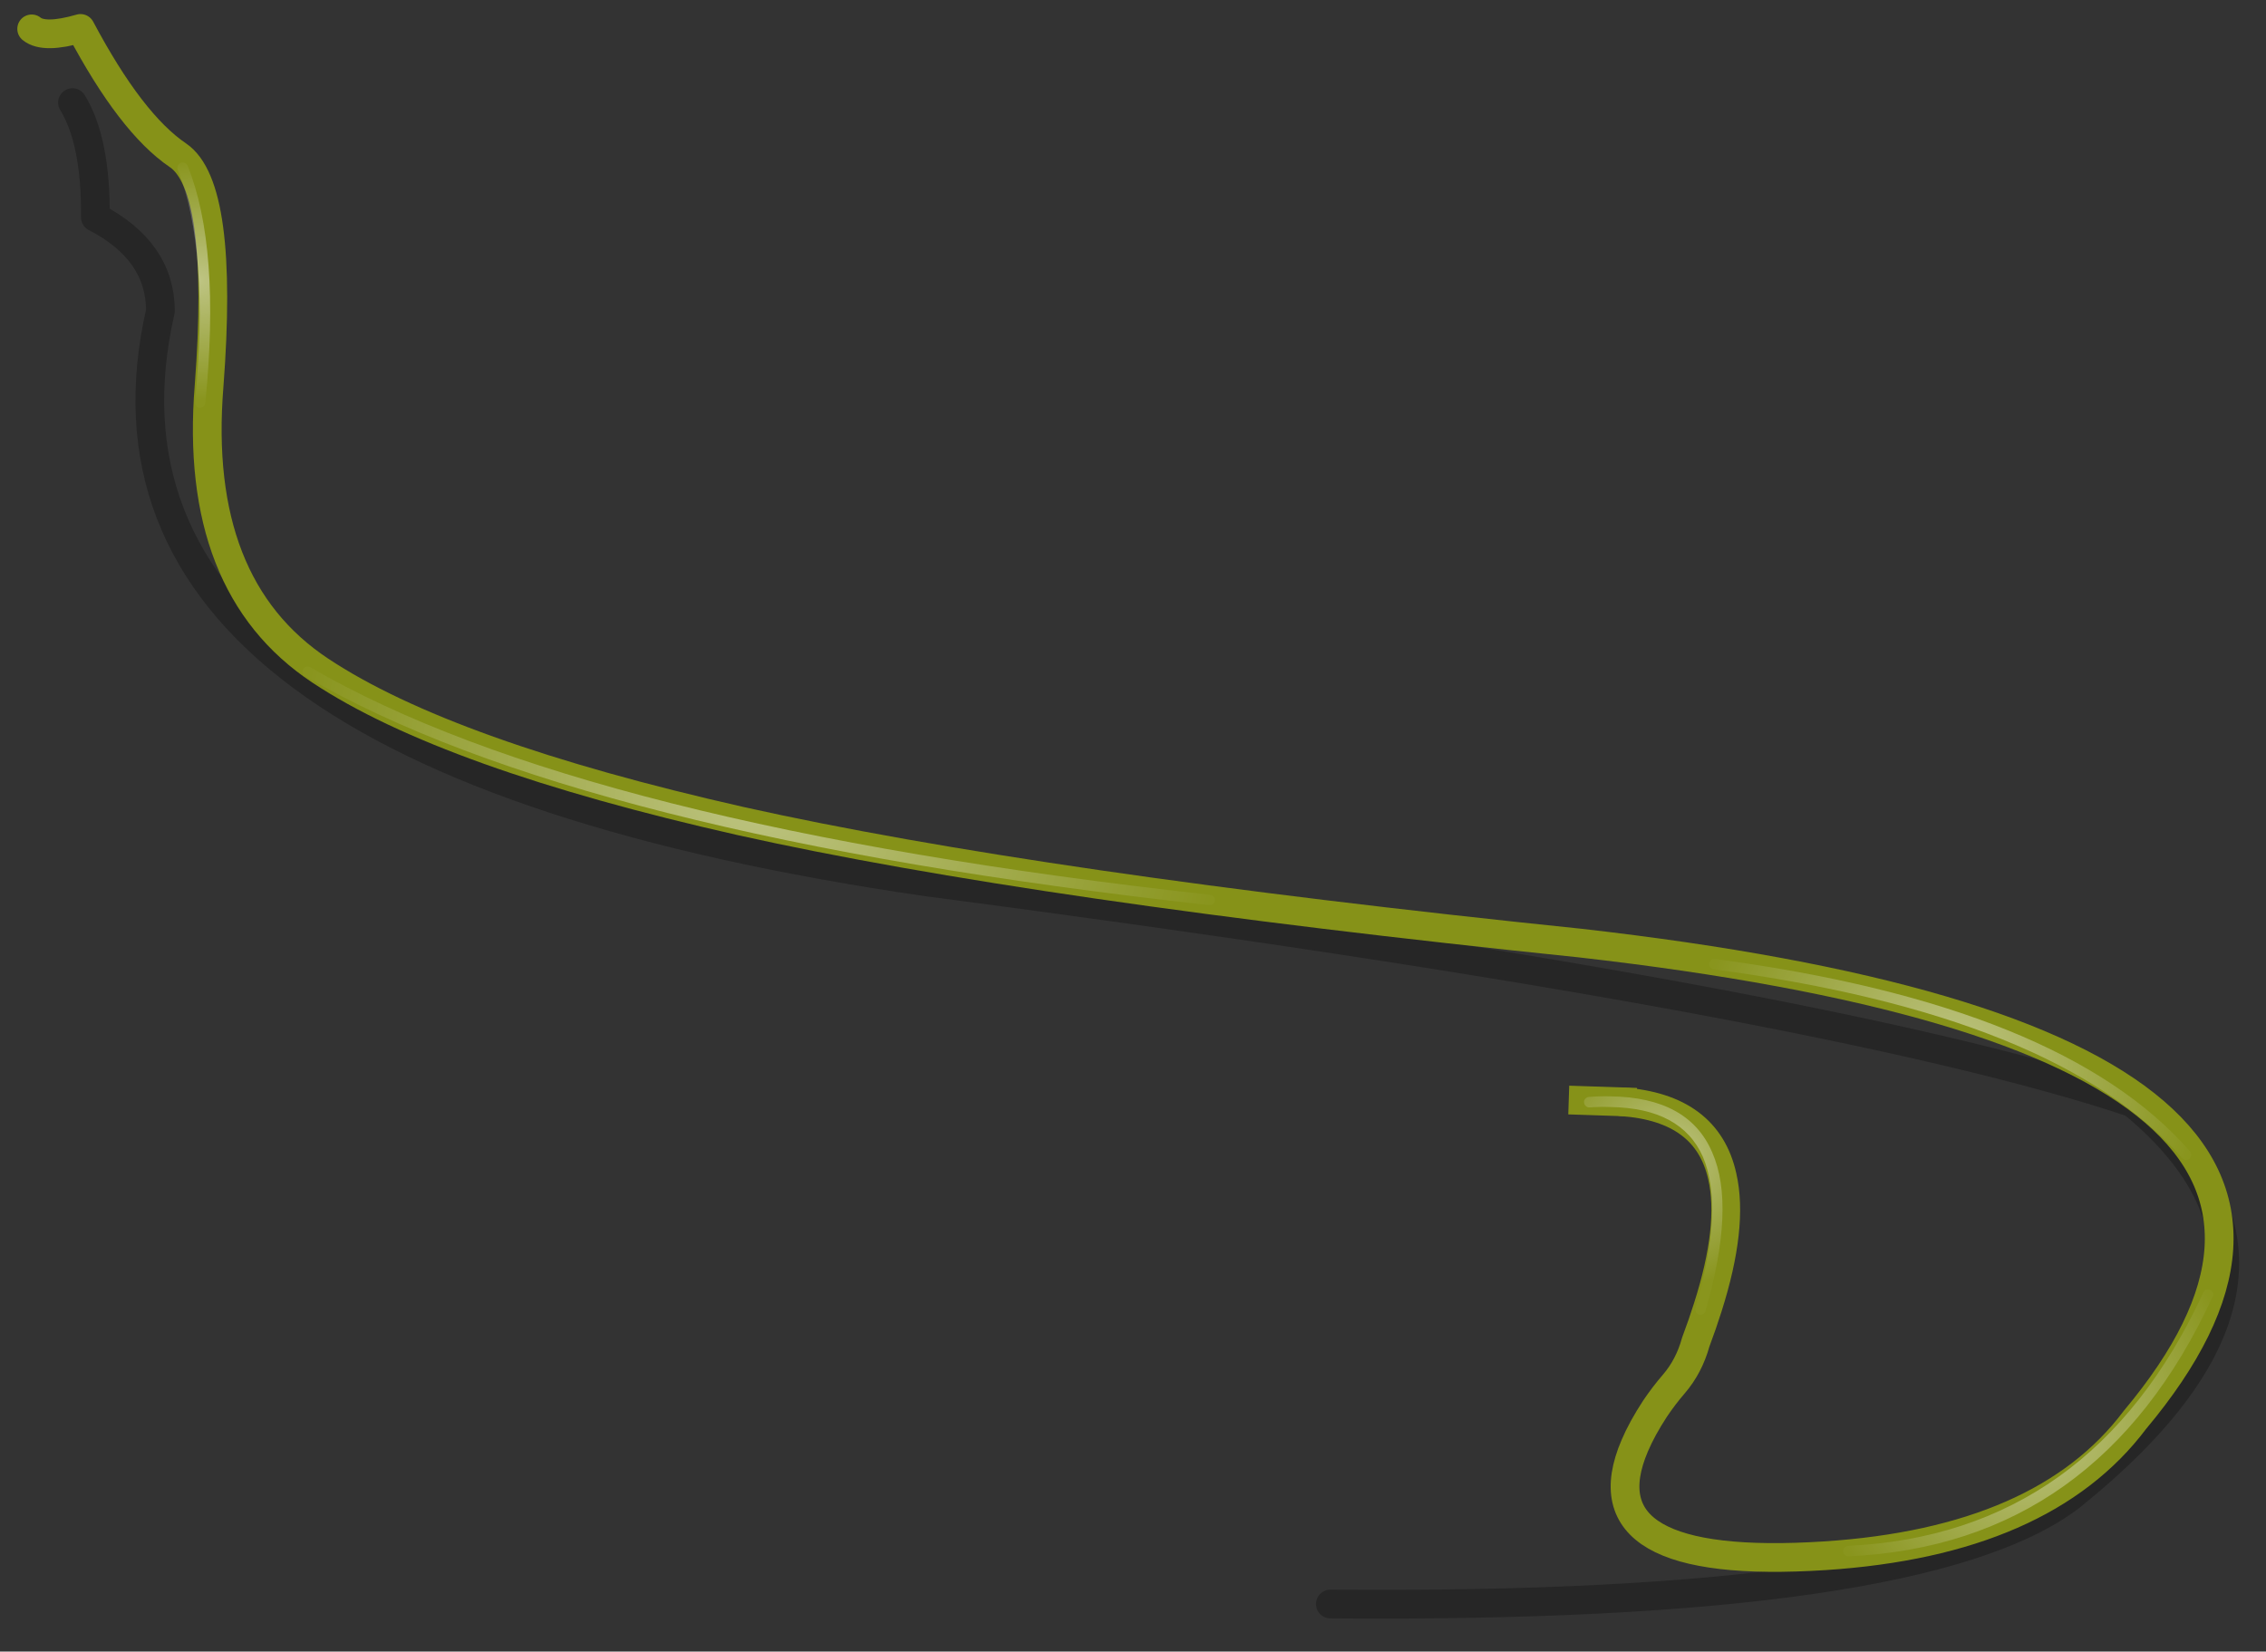 <?xml version="1.0" encoding="utf-8"?>
<!-- Generator: Adobe Illustrator 16.0.0, SVG Export Plug-In . SVG Version: 6.00 Build 0)  -->
<!DOCTYPE svg PUBLIC "-//W3C//DTD SVG 1.1//EN" "http://www.w3.org/Graphics/SVG/1.1/DTD/svg11.dtd">
<svg version="1.1" id="Layer_1" xmlns="http://www.w3.org/2000/svg" xmlns:xlink="http://www.w3.org/1999/xlink" x="0px" y="0px"
	 width="315.5px" height="230px" viewBox="0 0 315.5 230" enable-background="new 0 0 315.5 230" xml:space="preserve">
<rect x="0" y="0" width="315.5" height="230" fill="#333333" stroke="none"/>
<g>
	<g>
		
			<path fill-rule="evenodd" clip-rule="evenodd" fill="none" stroke="#000000" stroke-width="4" stroke-linecap="round" stroke-linejoin="round" stroke-miterlimit="3" stroke-opacity="0.251" d="
			M185.23,223.38c54.94,0.47,89.26-4.5,102.97-14.9c25.47-20.43,28.37-38.73,8.7-54.9c-28.76-9.62-84.69-19.87-167.78-30.75
			C48.51,111.13,12.91,84.61,22.34,43.29c-0.02-5.58-3.04-9.92-9.06-13.03c0.06-7.12-1.01-12.44-3.19-15.97"/>
	</g>
	<g>
		
			<path fill-rule="evenodd" clip-rule="evenodd" fill="none" stroke="#869218" stroke-width="4" stroke-linecap="round" stroke-linejoin="round" stroke-miterlimit="3" d="
			M225.86,153.44c7.9,0.57,12.54,4.04,13.94,10.42c1.05,4.59,0.38,10.66-2.02,18.2c-0.49,1.55-1.05,3.17-1.68,4.85
			c-0.62,2.25-1.64,4.19-3.04,5.82c-0.95,1.1-1.82,2.25-2.63,3.45c-1.2,1.84-2.14,3.55-2.82,5.15
			c-4.99,11.67,3.83,16.78,26.45,15.33c20.31-1.32,34.71-7.63,43.18-18.91c29.37-35.07,3.64-57.21-77.19-66.41
			c-50.57-5.22-89.54-10.89-116.9-16.99c-27.28-6.17-46.8-13.15-58.56-20.96c-11.82-7.84-16.98-21.05-15.48-39.63
			c1.41-18.51-0.04-29.22-4.34-32.14c-4.36-2.95-8.88-8.84-13.56-17.66c-3.39,0.98-5.65,1-6.8,0.06"/>
		
			<line fill-rule="evenodd" clip-rule="evenodd" fill="none" stroke="#869218" stroke-width="4" stroke-linecap="square" stroke-miterlimit="3" x1="220.42" y1="153.26" x2="225.86" y2="153.44"/>
	</g>
	<g>
		
			<radialGradient id="SVGID_1_" cx="-60.4" cy="-135.15" r="11.5" gradientTransform="matrix(1.439 -0.247 0.247 1.439 148.044 218.596)" gradientUnits="userSpaceOnUse">
			<stop  offset="0" style="stop-color:#FFFFFF;stop-opacity:0.463"/>
			<stop  offset="1" style="stop-color:#FFFFFF;stop-opacity:0.024"/>
		</radialGradient>
		<path fill-rule="evenodd" clip-rule="evenodd" fill="url(#SVGID_1_)" d="M24.74,23.63c-0.07-0.19-0.07-0.37,0.02-0.56
			c0.08-0.19,0.22-0.32,0.41-0.4c0.19-0.07,0.37-0.07,0.56,0.01c0.19,0.08,0.32,0.22,0.4,0.41c3.06,7.6,3.88,18.61,2.46,33.02
			c-0.02,0.2-0.1,0.36-0.25,0.49c-0.15,0.13-0.33,0.18-0.53,0.16c-0.2-0.02-0.36-0.1-0.49-0.25c-0.13-0.15-0.18-0.33-0.17-0.53
			C28.53,41.87,27.72,31.08,24.74,23.63z"/>
		
			<radialGradient id="SVGID_2_" cx="91.62" cy="-33.6" r="24.325" gradientTransform="matrix(1.439 -0.247 0.247 1.439 148.044 218.596)" gradientUnits="userSpaceOnUse">
			<stop  offset="0" style="stop-color:#FFFFFF;stop-opacity:0.463"/>
			<stop  offset="1" style="stop-color:#FFFFFF;stop-opacity:0.024"/>
		</radialGradient>
		<path fill-rule="evenodd" clip-rule="evenodd" fill="url(#SVGID_2_)" d="M304.31,161.53c-0.2-0.01-0.36-0.1-0.49-0.25
			c-11.67-13.3-33.41-22.06-65.22-26.29c-0.2-0.03-0.37-0.12-0.49-0.29c-0.12-0.16-0.16-0.34-0.13-0.53
			c0.03-0.2,0.12-0.37,0.29-0.49c0.16-0.12,0.34-0.16,0.53-0.13c32.27,4.3,54.31,13.23,66.12,26.8c0.13,0.15,0.18,0.33,0.17,0.53
			c-0.01,0.2-0.1,0.36-0.25,0.49C304.68,161.49,304.51,161.55,304.31,161.53z"/>
		
			<radialGradient id="SVGID_3_" cx="93.075" cy="1.8" r="21.121" gradientTransform="matrix(1.439 -0.247 0.247 1.439 148.044 218.596)" gradientUnits="userSpaceOnUse">
			<stop  offset="0" style="stop-color:#FFFFFF;stop-opacity:0.463"/>
			<stop  offset="1" style="stop-color:#FFFFFF;stop-opacity:0.024"/>
		</radialGradient>
		<path fill-rule="evenodd" clip-rule="evenodd" fill="url(#SVGID_3_)" d="M308.12,180.02c0.06,0.19,0.04,0.38-0.05,0.56
			c-10.62,23.03-27.51,35.08-50.66,36.16c-0.21,0-0.39-0.06-0.55-0.2c-0.15-0.13-0.22-0.29-0.23-0.48c-0.01-0.21,0.06-0.39,0.2-0.55
			c0.13-0.15,0.29-0.22,0.48-0.23c22.6-1.07,39.09-12.83,49.47-35.29c0.07-0.19,0.2-0.32,0.38-0.4c0.19-0.06,0.38-0.04,0.56,0.05
			C307.91,179.72,308.04,179.84,308.12,180.02z"/>
		
			<radialGradient id="SVGID_4_" cx="-15.954" cy="-78.629" r="44.415" gradientTransform="matrix(1.439 -0.247 0.247 1.439 148.044 218.596)" gradientUnits="userSpaceOnUse">
			<stop  offset="0" style="stop-color:#FFFFFF;stop-opacity:0.463"/>
			<stop  offset="1" style="stop-color:#FFFFFF;stop-opacity:0.024"/>
		</radialGradient>
		<path fill-rule="evenodd" clip-rule="evenodd" fill="url(#SVGID_4_)" d="M168.9,125.88c-0.17,0.13-0.35,0.19-0.56,0.17
			c-58.62-6.49-100.58-17.12-125.87-31.89c-0.17-0.1-0.28-0.24-0.33-0.42c-0.05-0.2-0.02-0.39,0.09-0.57
			c0.1-0.17,0.24-0.28,0.42-0.33c0.2-0.05,0.39-0.02,0.57,0.09c25.19,14.67,66.97,25.23,125.32,31.69c0.19,0.02,0.34,0.1,0.45,0.26
			c0.13,0.17,0.19,0.35,0.17,0.56C169.14,125.61,169.05,125.76,168.9,125.88z"/>
		
			<radialGradient id="SVGID_5_" cx="63.35" cy="-29" r="12.45" gradientTransform="matrix(1.439 -0.247 0.247 1.439 148.044 218.596)" gradientUnits="userSpaceOnUse">
			<stop  offset="0" style="stop-color:#FFFFFF;stop-opacity:0.463"/>
			<stop  offset="1" style="stop-color:#FFFFFF;stop-opacity:0.024"/>
		</radialGradient>
		<path fill-rule="evenodd" clip-rule="evenodd" fill="url(#SVGID_5_)" d="M220.71,153.03c0.13-0.16,0.3-0.25,0.51-0.27
			c1.05-0.08,2.06-0.11,3.02-0.08c7.27,0.1,11.99,2.71,14.16,7.82c2.18,4.94,1.87,12.3-0.94,22.08c-0.05,0.19-0.16,0.33-0.33,0.43
			c-0.19,0.1-0.38,0.12-0.58,0.06c-0.19-0.05-0.33-0.16-0.43-0.33c-0.1-0.18-0.12-0.38-0.06-0.58c2.69-9.34,3.04-16.36,1.04-21.06
			c-2.01-4.53-6.31-6.84-12.89-6.93c-0.92-0.04-1.88-0.02-2.88,0.05c-0.19,0.02-0.36-0.04-0.51-0.17c-0.16-0.13-0.25-0.3-0.27-0.51
			C220.52,153.34,220.58,153.17,220.71,153.03z"/>
	</g>
</g>
</svg>
